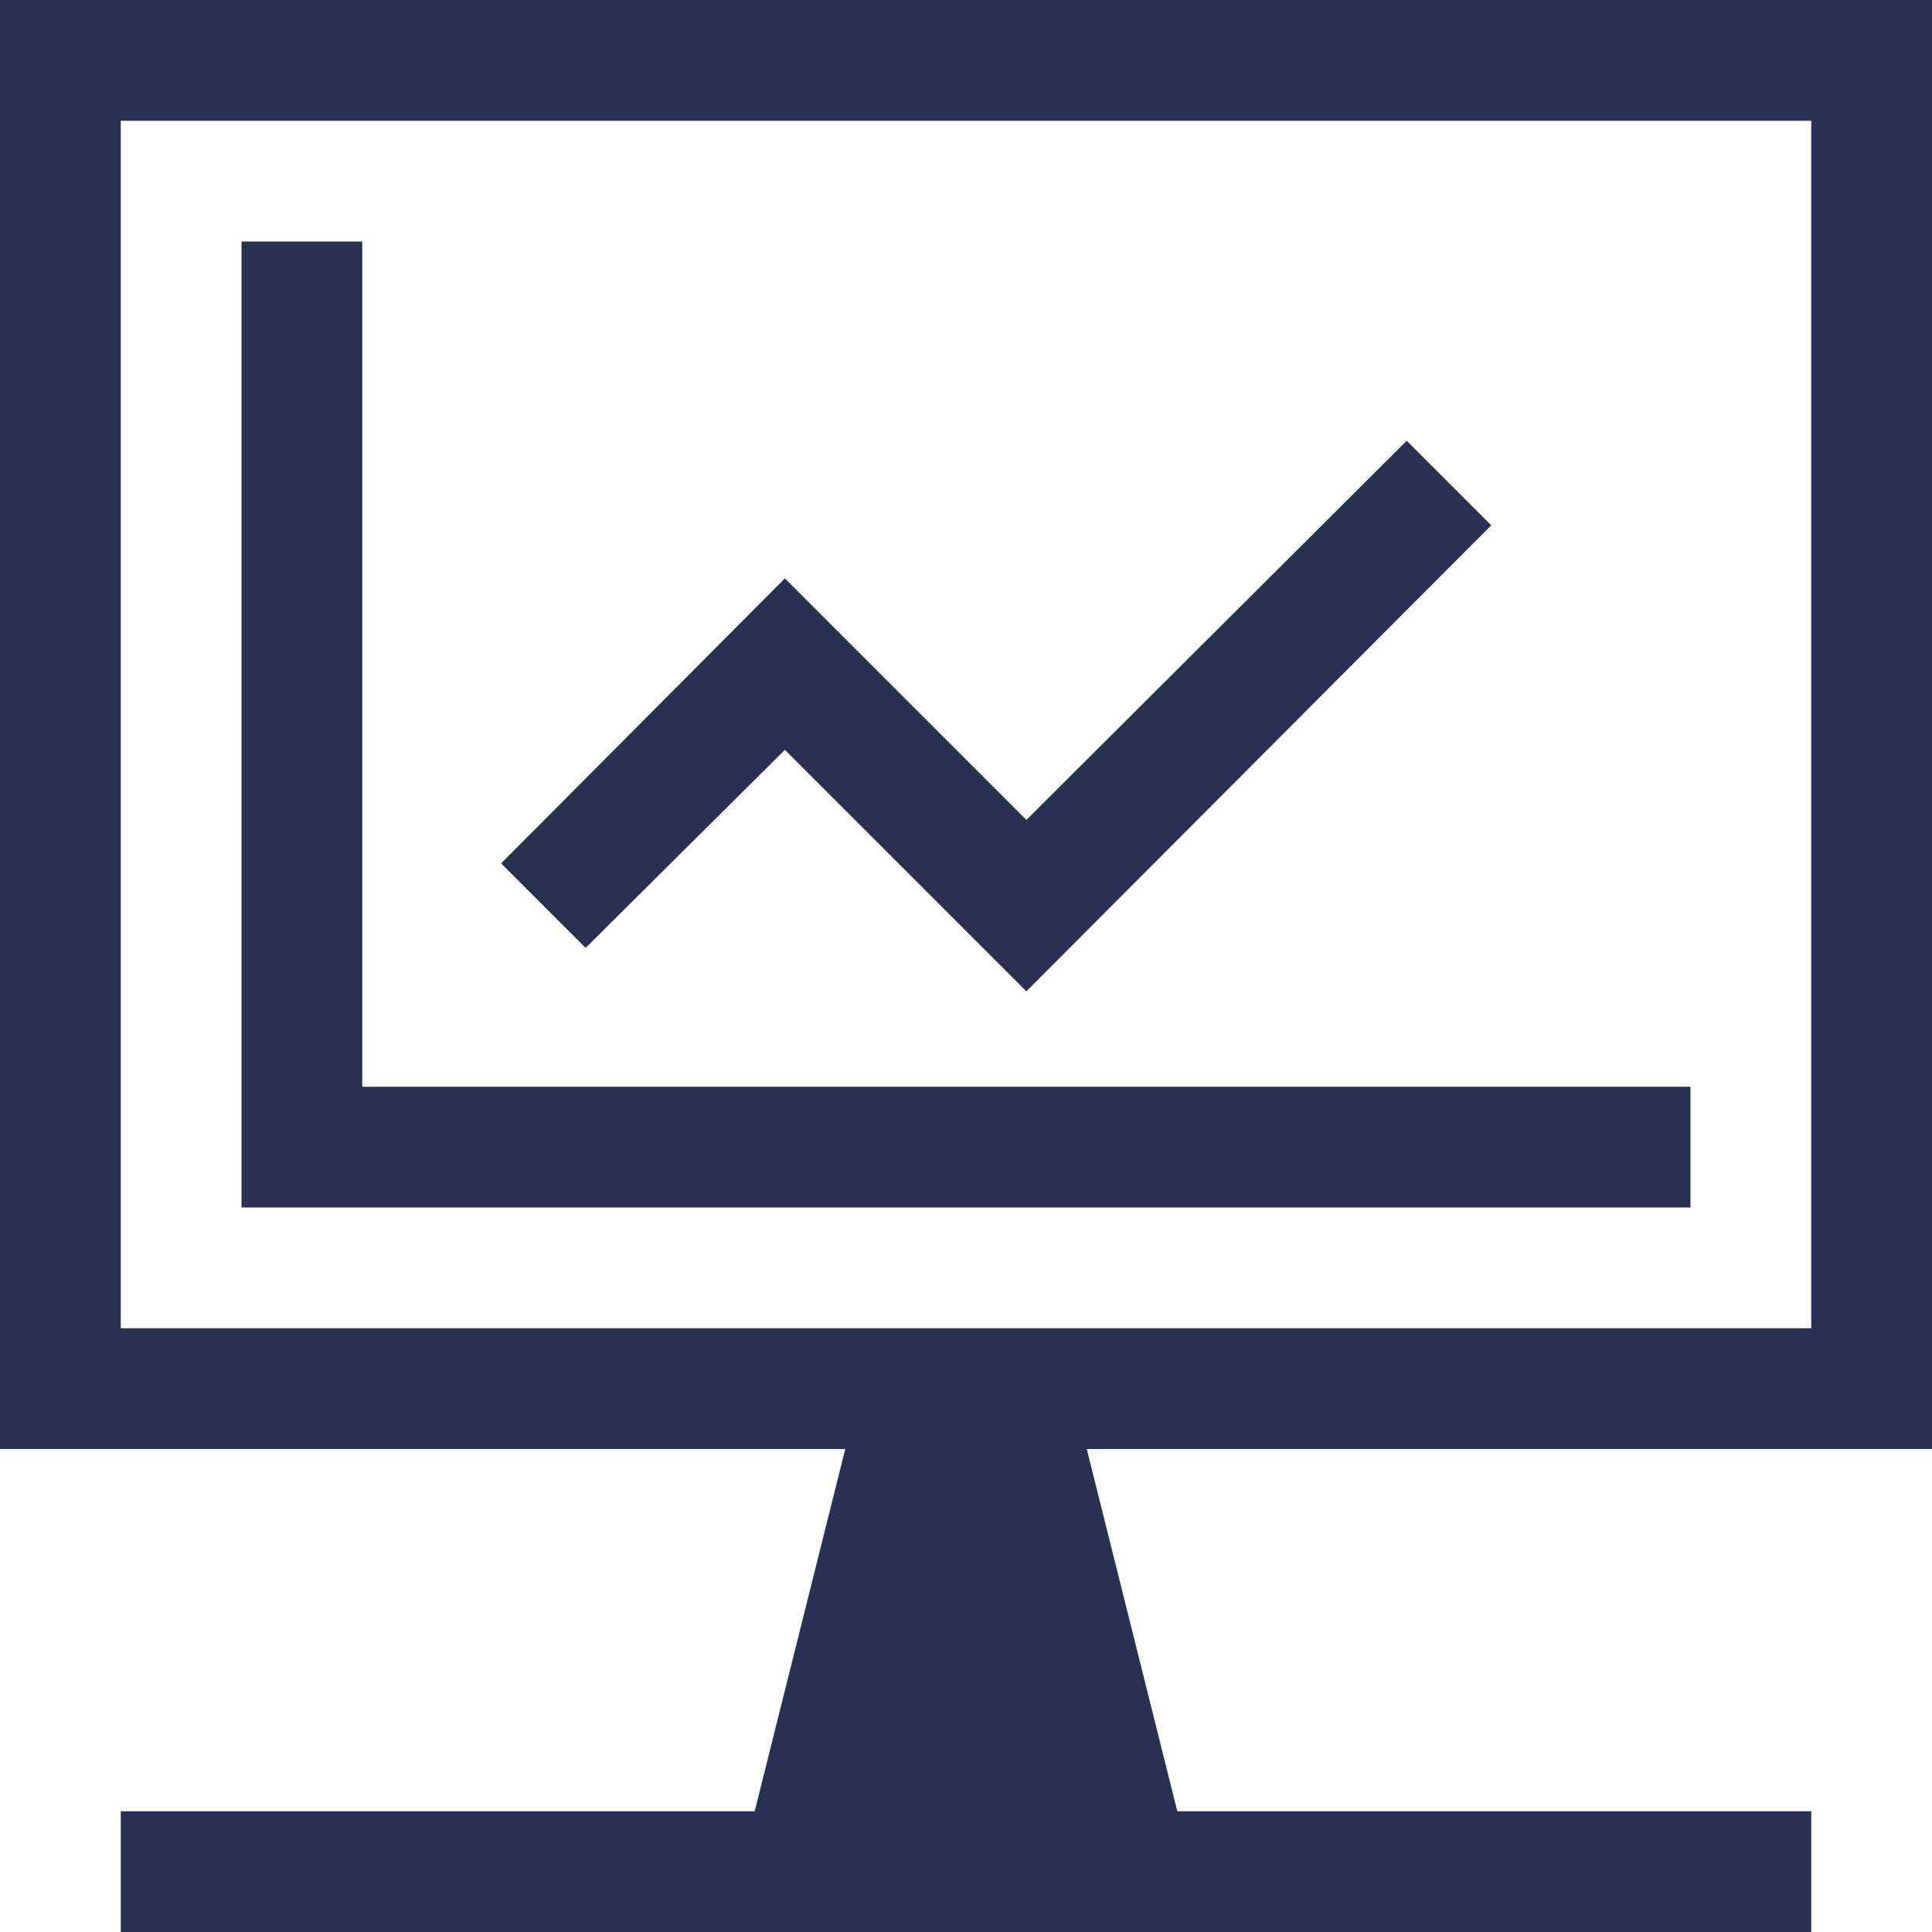 <svg id="Layer_1" data-name="Layer 1" xmlns="http://www.w3.org/2000/svg" viewBox="0 0 16 16"><defs><style>.cls-1{fill:#2a3052;}</style></defs><title>quants_analysis</title><path class="cls-1" d="M16,12V0H0V12H7l-.75,3H1v1H15V15H9.75L9,12ZM1,11V1H15V11Z"/><polygon class="cls-1" points="6.5 6.21 8.5 8.21 12.35 4.35 11.65 3.65 8.5 6.79 6.5 4.79 4.15 7.15 4.85 7.85 6.5 6.21"/><polygon class="cls-1" points="3 2 2 2 2 9 2 10 3 10 14 10 14 9 3 9 3 2"/></svg>